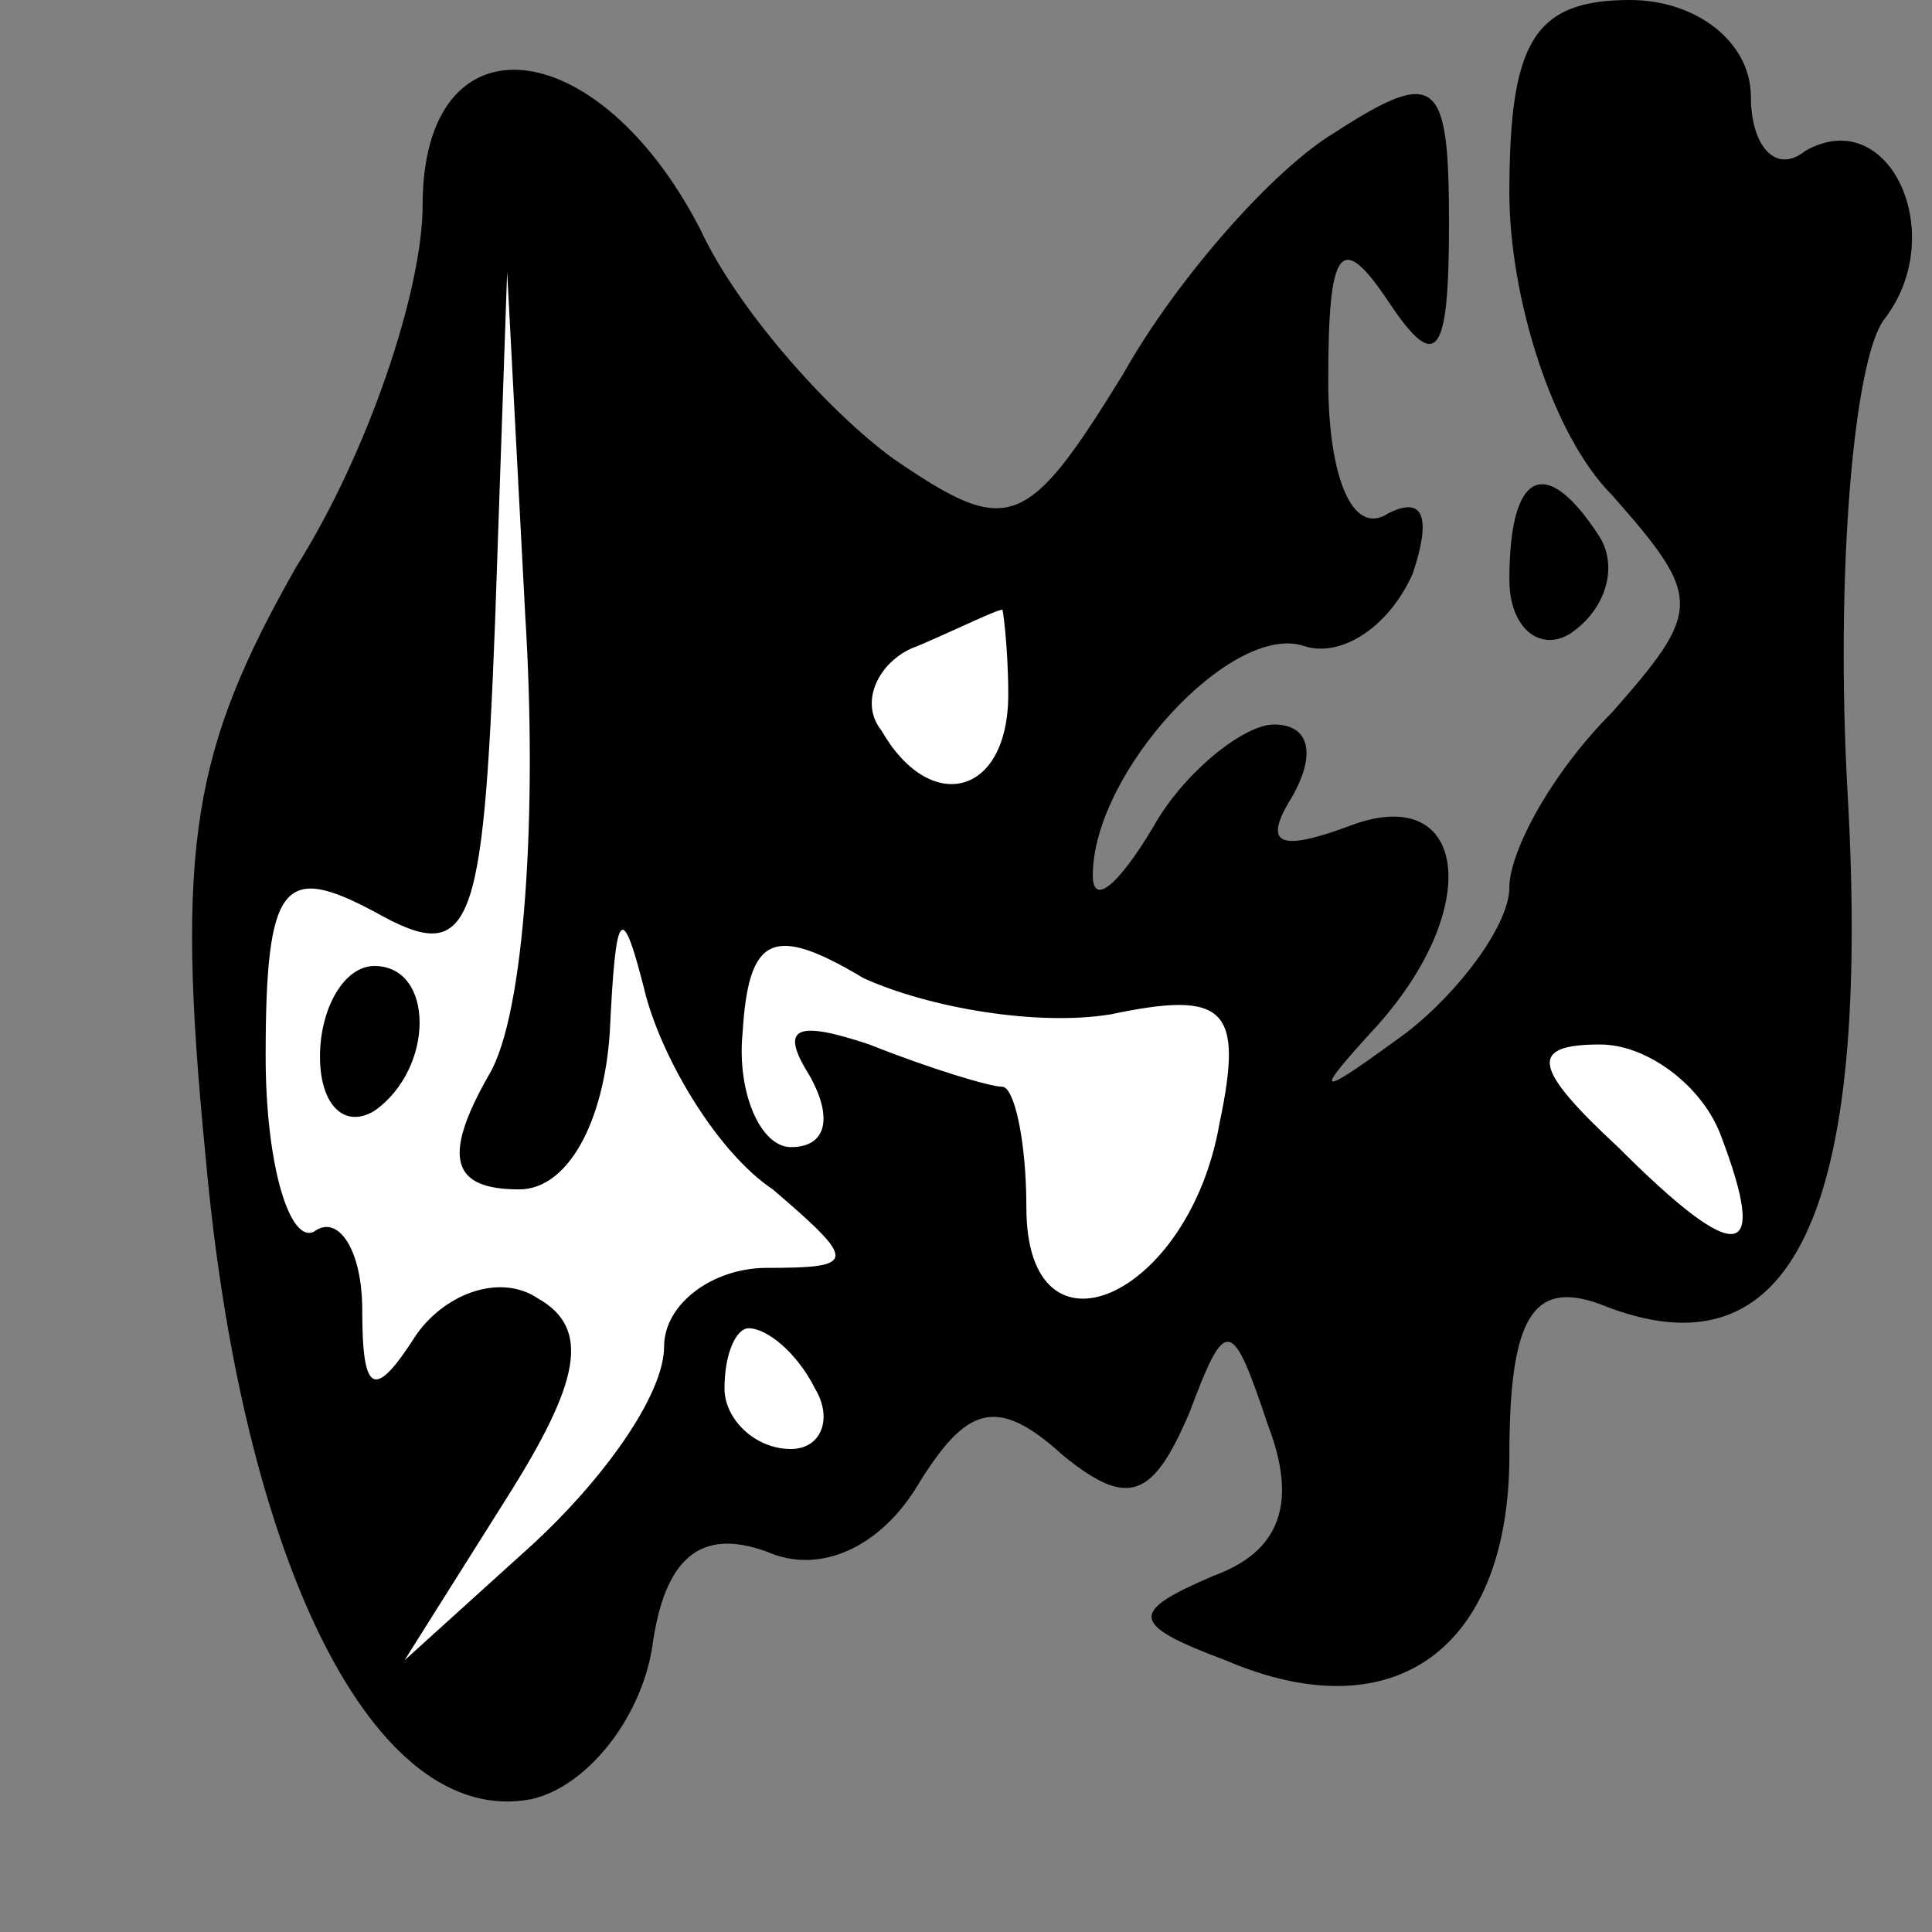 <?xml version="1.0" standalone="no"?>
<!DOCTYPE svg PUBLIC "-//W3C//DTD SVG 20010904//EN"
 "http://www.w3.org/TR/2001/REC-SVG-20010904/DTD/svg10.dtd">
<svg version="1.0" xmlns="http://www.w3.org/2000/svg"
 width="32pt" height="32pt" viewBox="0 0 32 32"
 preserveAspectRatio="xMidYMid meet">
<rect x="0" y="0" width="32" height="32" fill="#808080" stroke="none"/>
<g transform="translate(0,32) scale(0.1,-0.1)"
fill="#000000" stroke="none">
<path fill="#000000" stroke="none" d="M250 288 c0 -17 7 -40 17 -50 15 -17
15 -19 0 -36 -10 -10 -17 -23 -17 -29 0 -6 -8 -17 -17 -24 -15 -11 -16 -11 -5
1 18 20 15 41 -5 33 -11 -4 -14 -3 -9 5 4 7 3 12 -3 12 -5 0 -15 -8 -20 -17
-6 -10 -10 -13 -10 -8 0 17 23 42 35 38 6 -2 14 3 18 12 3 9 2 13 -4 10 -6 -4
-10 6 -10 22 0 22 2 25 10 13 8 -12 10 -9 10 13 0 24 -2 26 -19 15 -10 -6 -26
-24 -35 -40 -16 -26 -19 -27 -38 -14 -11 8 -26 25 -32 38 -17 33 -46 36 -46 4
0 -14 -9 -41 -21 -60 -17 -30 -20 -46 -15 -97 6 -68 28 -112 54 -107 9 2 18
13 20 25 2 15 8 20 19 16 9 -4 19 1 25 11 8 13 13 15 24 5 11 -9 15 -7 21 7 6
16 7 16 13 -2 5 -13 2 -21 -9 -25 -14 -6 -14 -8 2 -14 28 -12 47 2 47 34 0 23
4 29 15 25 32 -13 45 15 41 85 -2 36 1 71 6 78 11 14 1 36 -13 28 -5 -4 -9 1
-9 9 0 9 -9 16 -20 16 -16 0 -20 -7 -20 -32z"/>
<path fill="#ffffff" stroke="none" d="M81 142 c-8 -14 -6 -19 5 -19 8 0 14
11 15 26 1 21 2 22 6 6 3 -11 12 -26 21 -32 14 -12 14 -13 -1 -13 -9 0 -17 -6
-17 -13 0 -8 -10 -22 -22 -33 l-21 -19 17 27 c12 19 14 28 5 33 -6 4 -15 1
-20 -6 -7 -11 -9 -10 -9 4 0 10 -4 16 -8 13 -4 -2 -8 11 -8 29 0 29 3 32 18
24 16 -9 18 -4 20 48 l2 58 3 -57 c2 -32 0 -66 -6 -76z"/>
<path fill="#ffffff" stroke="none" d="M167 205 c0 -17 -13 -20 -21 -6 -4 5 0
12 6 14 7 3 13 6 14 6 0 1 1 -6 1 -14z"/>
<path fill="#ffffff" stroke="none" d="M184 152 c19 4 22 1 18 -18 -5 -29 -32
-41 -32 -14 0 11 -2 20 -4 20 -2 0 -12 3 -22 7 -12 4 -15 3 -10 -5 4 -7 3 -12
-3 -12 -5 0 -9 9 -8 19 1 16 5 18 20 9 11 -5 29 -8 41 -6z"/>
<path fill="#ffffff" stroke="none" d="M285 132 c8 -21 3 -22 -17 -2 -14 13
-15 17 -3 17 8 0 17 -7 20 -15z"/>
<path fill="#ffffff" stroke="none" d="M135 90 c3 -5 1 -10 -4 -10 -6 0 -11 5
-11 10 0 6 2 10 4 10 3 0 8 -4 11 -10z"/>
<path fill="#000000" stroke="none" d="M53 145 c0 -8 4 -12 9 -9 10 7 10 24 0
24 -5 0 -9 -7 -9 -15z"/>
<path fill="#000000" stroke="none" d="M250 224 c0 -8 5 -12 10 -9 6 4 8 11 5
16 -9 14 -15 11 -15 -7z"/>
</g>
</svg>
